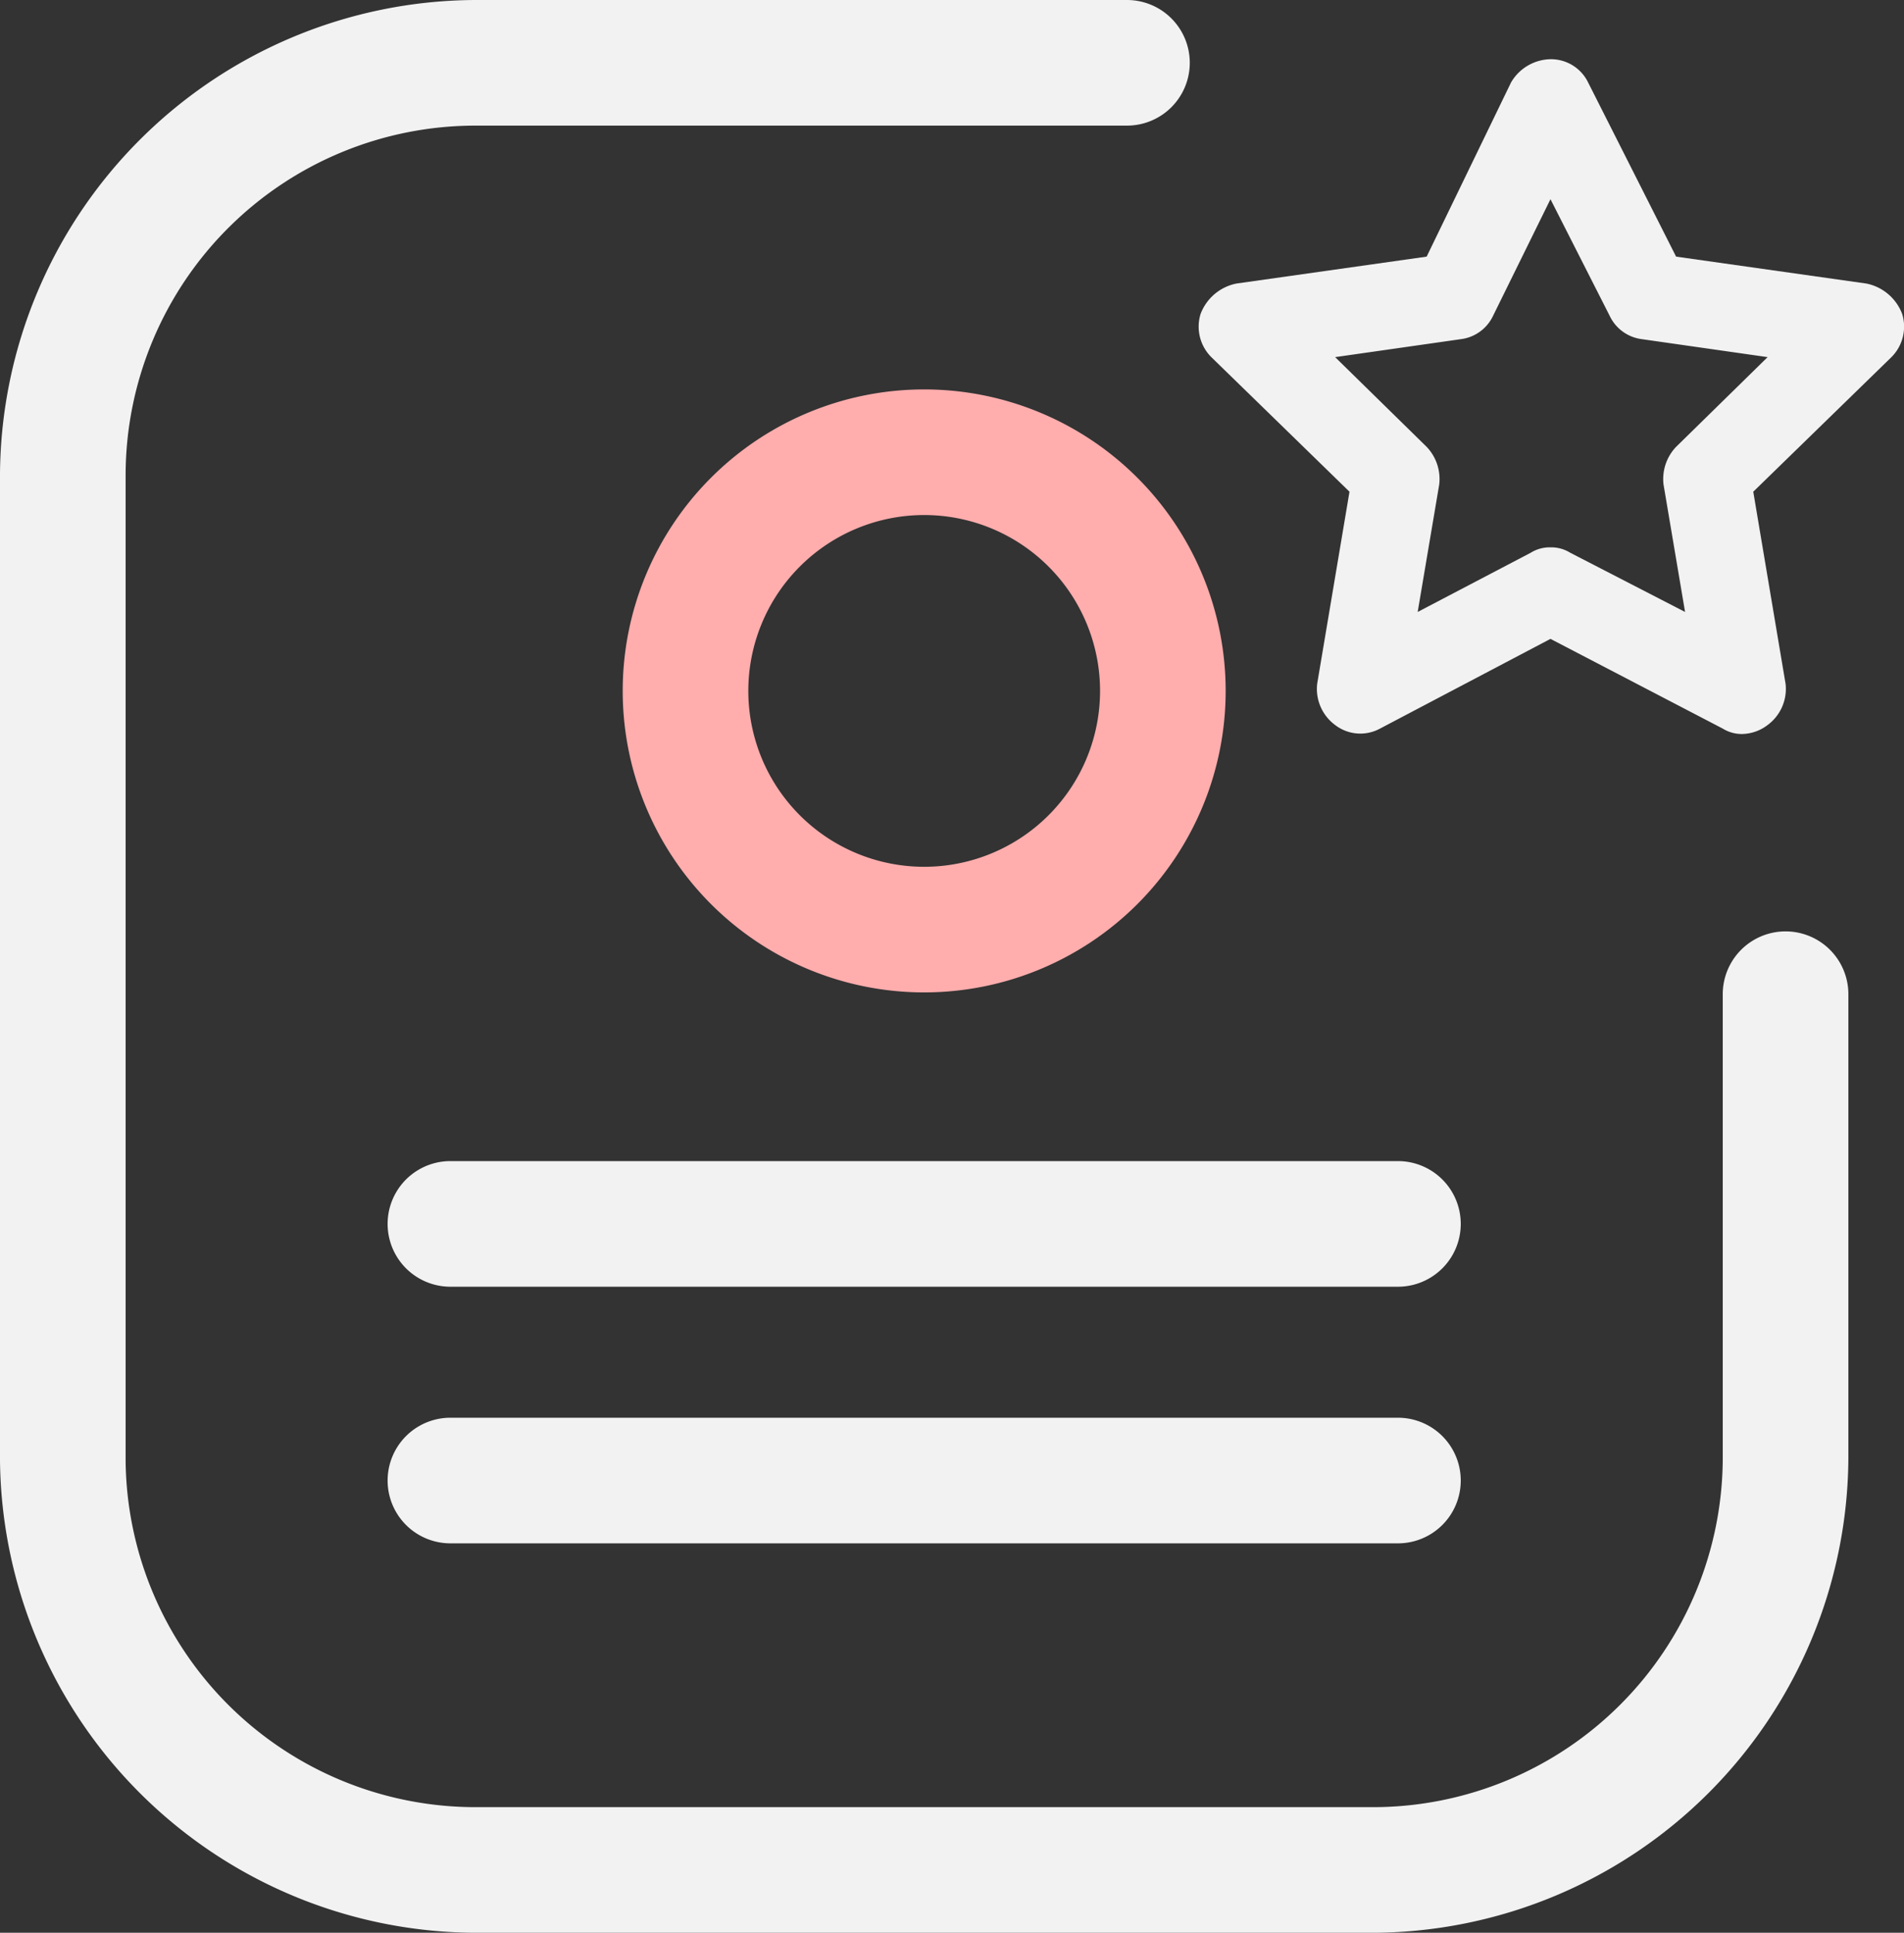 <svg xmlns="http://www.w3.org/2000/svg" viewBox="0 0 106.1 107.7"><rect x="0" y="0" width="106.1" height="107.7" fill="#333333" stroke="none"/><g id="Layer_2" data-name="Layer 2"><g id="Layer_1-2" data-name="Layer 1"><g id="Layer_2-2" data-name="Layer 2"><g id="Layer_1-2-2" data-name="Layer 1-2"><g id="Layer_2-2-2" data-name="Layer 2-2"><g id="Layer_1-2-2-2" data-name="Layer 1-2-2"><path d="M26.5,107.7A26.6,26.6,0,0,1,0,81.4v-55A26.6,26.6,0,0,1,26.5,0H62.8a3.5,3.5,0,0,1,3.5,3.5A3.5,3.5,0,0,1,62.8,7H26.5A19.5,19.5,0,0,0,7,26.4v55a19.5,19.5,0,0,0,19.5,19.3H76.6A19.5,19.5,0,0,0,96,81.3V55.4a3.5,3.5,0,0,1,7,0V81.3a26.6,26.6,0,0,1-26.4,26.4Z" style="fill:#f2f2f2"/><path d="M51.5,55.3A16.8,16.8,0,1,1,68.3,38.5,16.8,16.8,0,0,1,51.5,55.3Zm0-26.6a9.8,9.8,0,1,0,9.8,9.8A9.8,9.8,0,0,0,51.5,28.7Z" style="fill:#ffadad"/><path d="M77.9,71.7H25.1a3.5,3.5,0,0,1,0-7H77.9a3.5,3.5,0,0,1,0,7Z" style="fill:#f2f2f2"/><path d="M77.9,86H25.1a3.5,3.5,0,1,1,0-7H77.9a3.5,3.5,0,0,1,0,7Z" style="fill:#f2f2f2"/><path d="M97.1,40.9a2,2,0,0,1-1.1-.3l-9.6-5-9.5,5a2.3,2.3,0,0,1-2.5-.2,2.5,2.5,0,0,1-1-2.3l1.8-10.7-7.7-7.5a2.4,2.4,0,0,1-.6-2.4,2.7,2.7,0,0,1,2-1.7l10.6-1.5,4.7-9.7a2.6,2.6,0,0,1,2.2-1.3h0a2.3,2.3,0,0,1,2.1,1.3l4.9,9.7L104,15.8a2.7,2.7,0,0,1,2,1.7,2.4,2.4,0,0,1-.6,2.4l-7.7,7.5,1.8,10.7a2.5,2.5,0,0,1-1,2.3A2.4,2.4,0,0,1,97.1,40.9ZM86.4,30.5a2,2,0,0,1,1.1.3l6.4,3.3L92.7,27a2.6,2.6,0,0,1,.7-2.1l5.1-5-7-1a2.3,2.3,0,0,1-1.8-1.3l-3.3-6.5-3.2,6.5a2.3,2.3,0,0,1-1.8,1.3l-7,1,5.1,5a2.6,2.6,0,0,1,.7,2.1L79,34.1l6.3-3.3A2,2,0,0,1,86.4,30.5Zm-5.3-14Z" style="fill:#f2f2f2"/></g></g></g></g></g></g></svg>